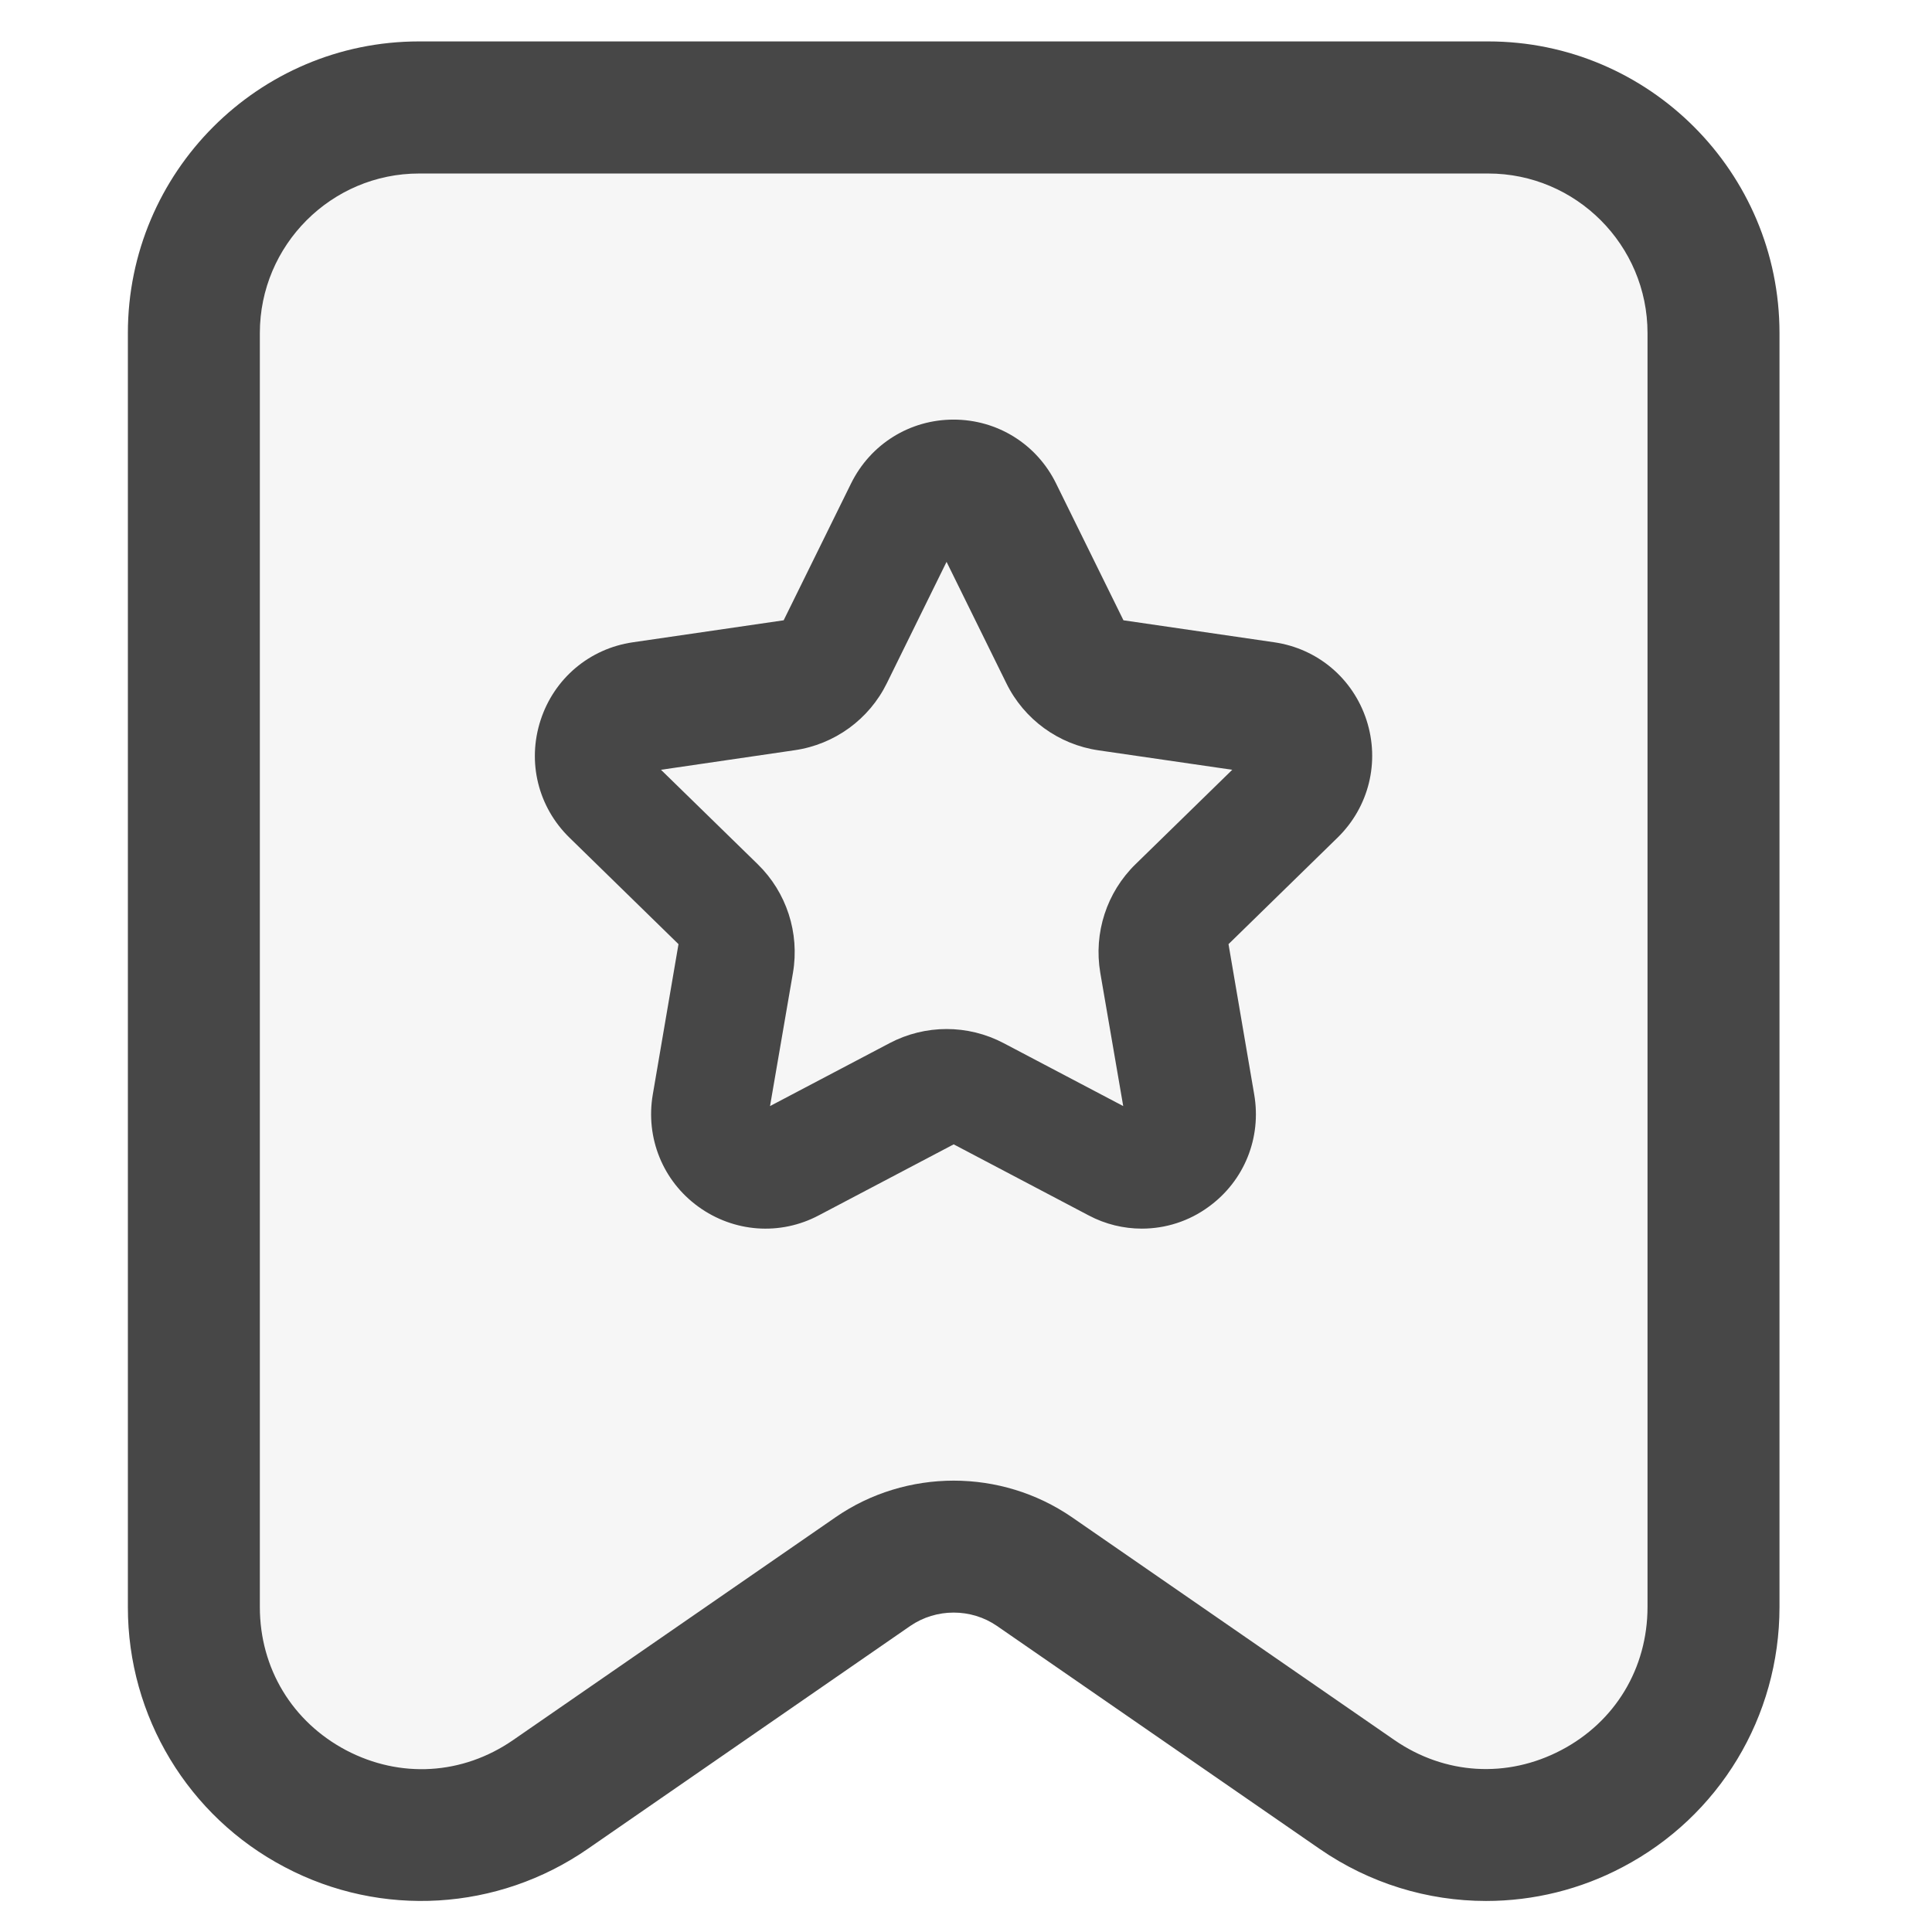 <?xml version="1.0" encoding="UTF-8"?>
<svg width="16px" height="16px" viewBox="0 0 16 16" version="1.1" xmlns="http://www.w3.org/2000/svg" xmlns:xlink="http://www.w3.org/1999/xlink">
    <title>事项库</title>
    <g id="页面-1" stroke="none" stroke-width="1" fill="none" fill-rule="evenodd">
        <g id="各系统图标规范整理" transform="translate(-183, -234)">
            <g id="经营核算管理系统" transform="translate(30, 100)">
                <g id="事项库" transform="translate(153, 134)">
                    <rect id="矩形" x="0" y="0" width="16" height="16"></rect>
                    <g transform="translate(1.059, 0.343)" fill="#474747">
                        <path d="M11.248,15.4 C10.765,15.4 10.284,15.255 9.87,14.969 L7.197,13.122 C6.983,12.975 6.695,12.975 6.48,13.122 L3.808,14.969 C3.065,15.483 2.099,15.542 1.3,15.12 C0.5,14.701 -0.001,13.871 3.08425811e-06,12.966 L3.08425811e-06,2.415 C3.08425811e-06,1.083 1.081,0 2.411,0 L11.266,0 C12.596,0 13.678,1.083 13.678,2.415 L13.678,12.966 C13.678,13.874 13.18,14.699 12.378,15.12 C12.03,15.304 11.642,15.4 11.248,15.4 Z M7.817,12.221 L10.49,14.068 C10.907,14.355 11.422,14.386 11.87,14.151 C12.318,13.916 12.585,13.472 12.585,12.965 L12.585,2.415 C12.585,1.687 11.993,1.094 11.266,1.094 L2.412,1.094 C1.685,1.094 1.093,1.687 1.093,2.415 L1.093,12.966 C1.093,13.473 1.361,13.916 1.808,14.152 C2.256,14.387 2.771,14.356 3.188,14.069 L5.861,12.222 C6.153,12.02 6.497,11.919 6.839,11.919 C7.182,11.919 7.524,12.02 7.817,12.221 Z" id="形状" fill-rule="nonzero"></path>
                        <path d="M7.817,12.221 L10.49,14.068 C10.907,14.355 11.422,14.386 11.87,14.151 C12.318,13.916 12.585,13.472 12.585,12.965 L12.585,2.415 C12.585,1.687 11.993,1.094 11.266,1.094 L2.412,1.094 C1.685,1.094 1.093,1.687 1.093,2.415 L1.093,12.966 C1.093,13.473 1.361,13.916 1.808,14.152 C2.256,14.387 2.771,14.356 3.188,14.069 L5.861,12.222 C6.153,12.02 6.497,11.919 6.839,11.919 C7.182,11.919 7.524,12.02 7.817,12.221 Z" id="路径" opacity="0.05"></path>
                        <path d="M7.956,9.722 L6.839,9.134 L5.722,9.722 C5.401,9.892 5.018,9.863 4.724,9.65 C4.43,9.437 4.286,9.08 4.347,8.722 L4.56,7.476 L3.657,6.594 C3.397,6.34 3.305,5.968 3.418,5.621 C3.53,5.276 3.823,5.028 4.183,4.976 L5.431,4.794 L5.989,3.661 C6.15,3.335 6.475,3.132 6.838,3.132 C7.201,3.132 7.527,3.335 7.687,3.661 L8.245,4.794 L9.493,4.976 C9.853,5.028 10.146,5.276 10.258,5.621 C10.37,5.967 10.278,6.34 10.018,6.594 L9.115,7.476 L9.328,8.722 C9.389,9.08 9.246,9.436 8.952,9.65 C8.788,9.771 8.593,9.832 8.397,9.832 C8.247,9.832 8.095,9.796 7.956,9.722 Z M5.216,6.814 C5.455,7.047 5.564,7.383 5.508,7.713 L5.318,8.817 L6.308,8.296 C6.604,8.14 6.957,8.14 7.253,8.296 L8.243,8.817 L8.053,7.713 C7.997,7.383 8.106,7.047 8.345,6.814 L9.146,6.032 L8.039,5.871 C7.708,5.823 7.422,5.615 7.275,5.315 L6.78,4.31 L6.286,5.314 C6.139,5.614 5.853,5.822 5.522,5.87 L4.415,6.032 L5.216,6.814 Z" id="形状" fill-rule="nonzero"></path>
                    </g>
                </g>
            </g>
        </g>
    </g>
</svg>